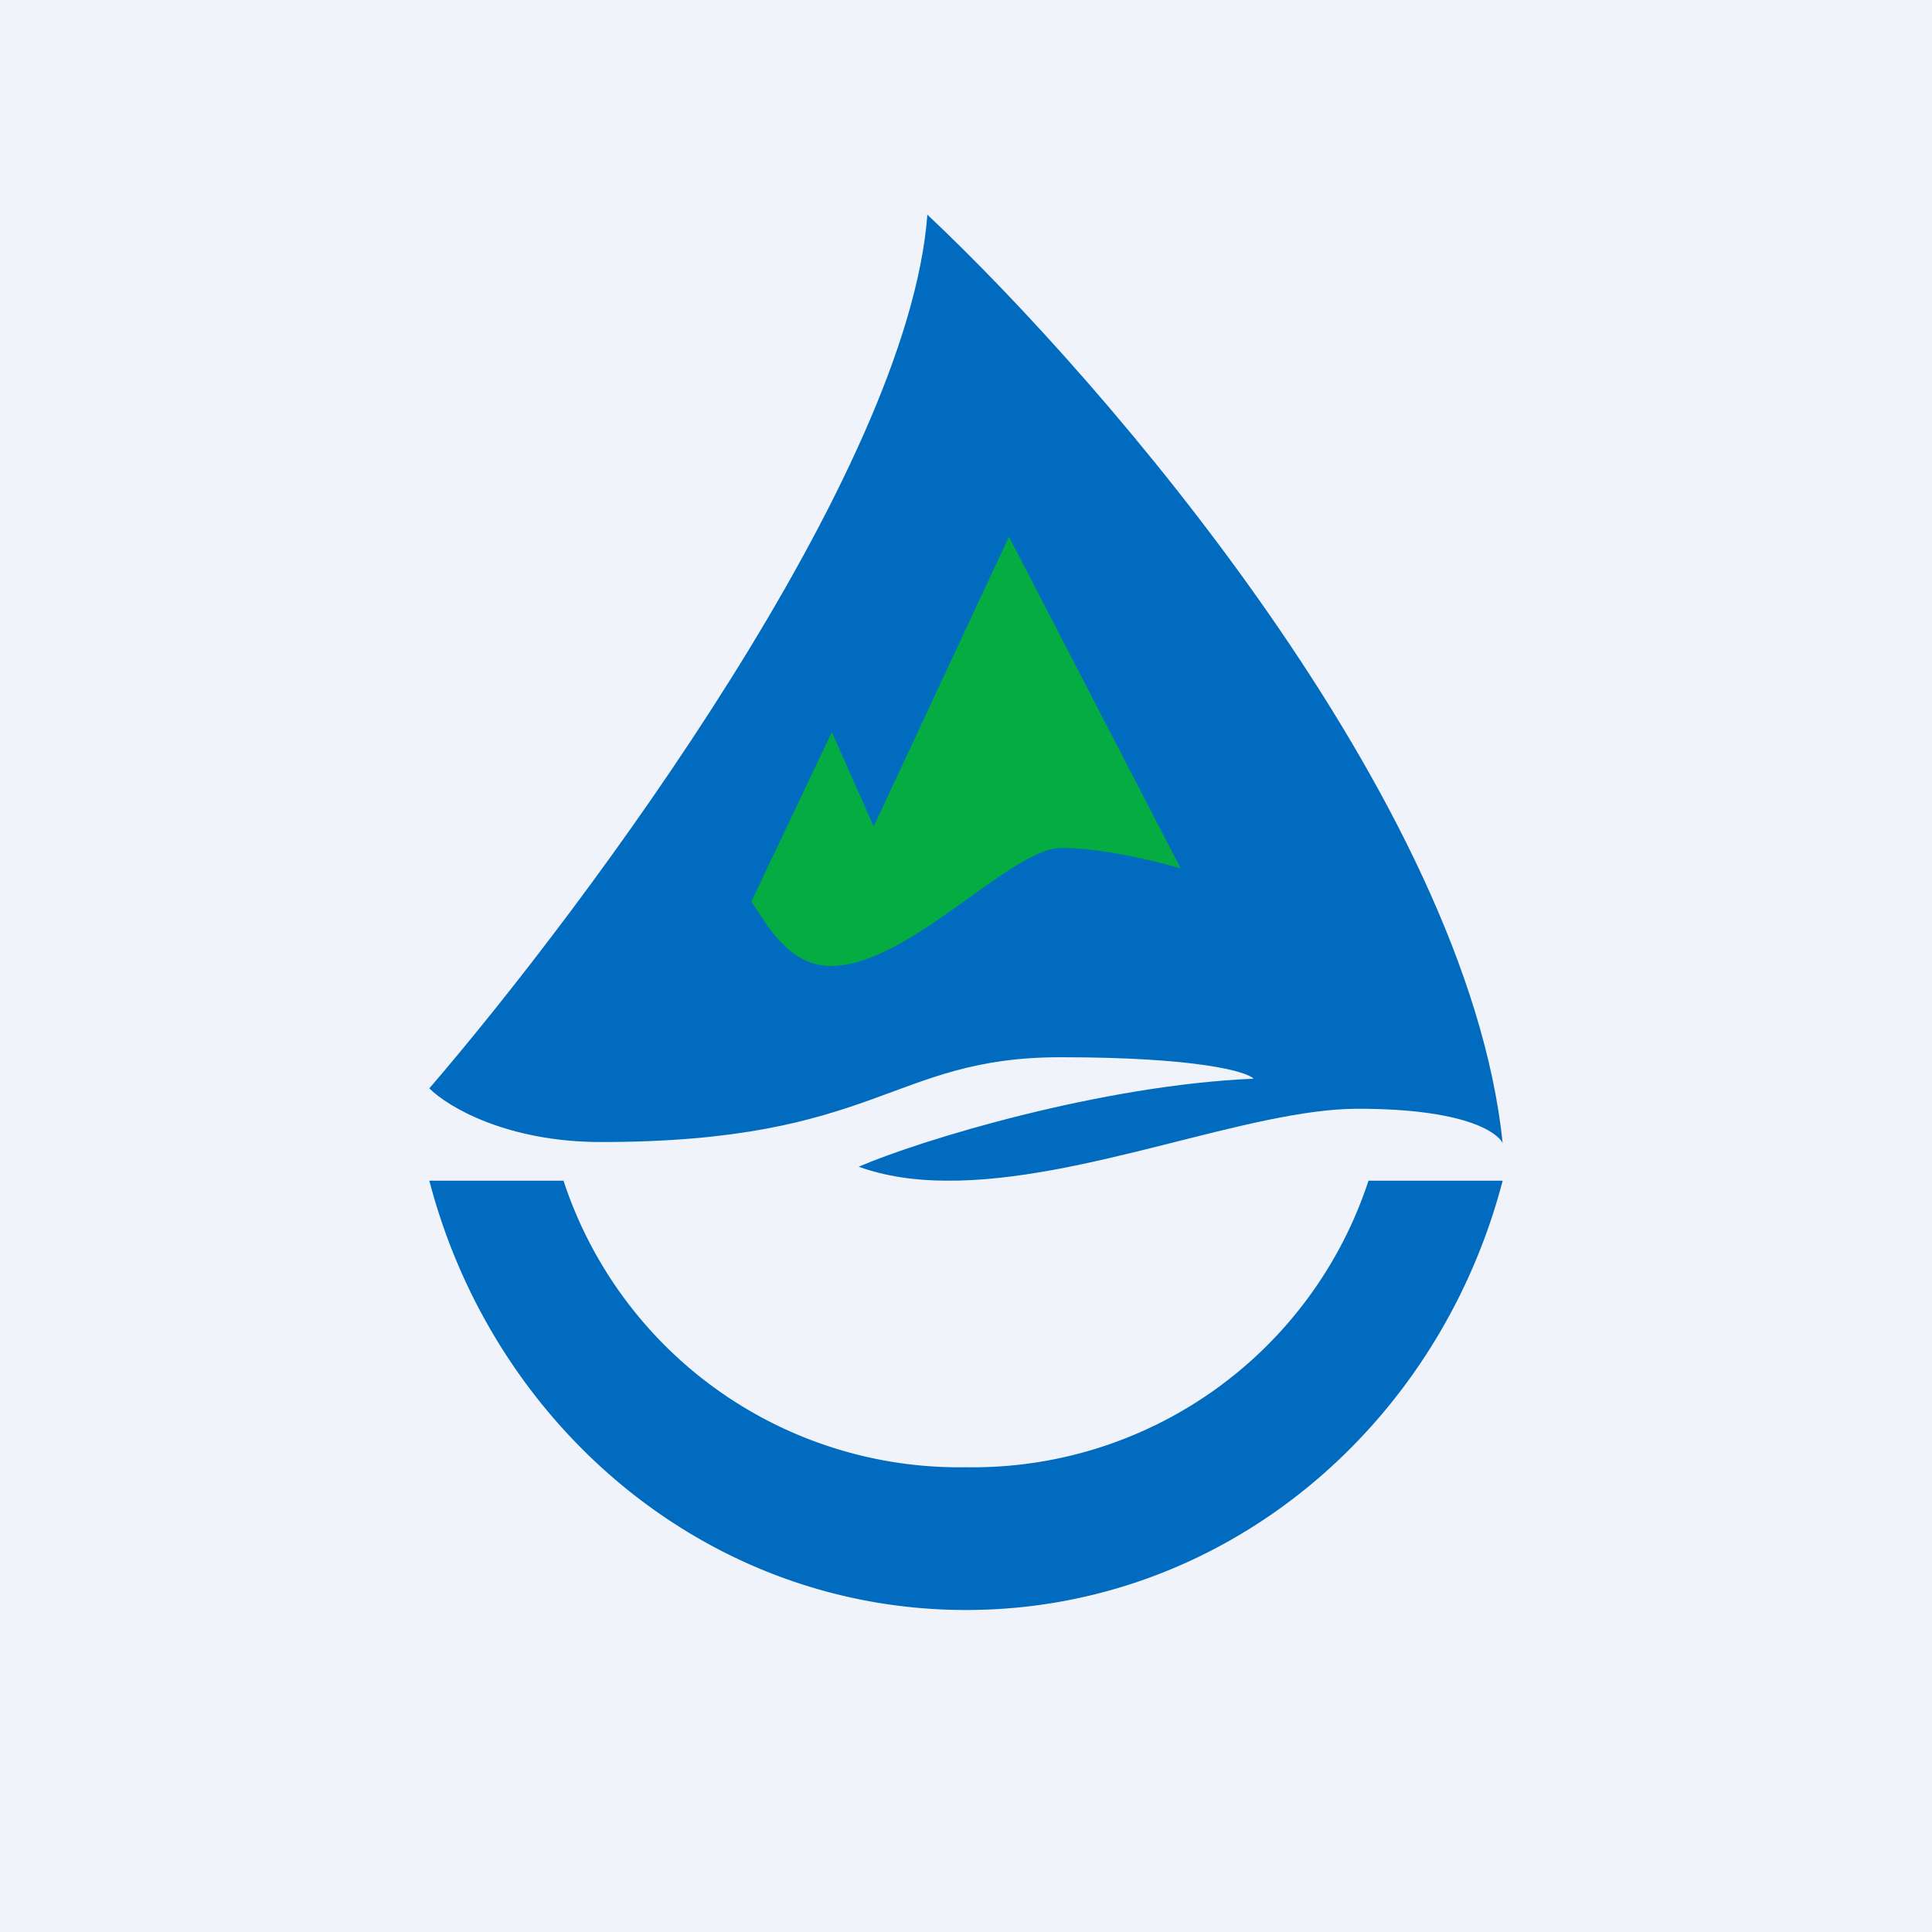 <!-- by TradingView --><svg width="18" height="18" viewBox="0 0 18 18" xmlns="http://www.w3.org/2000/svg"><path fill="#F0F3FA" d="M0 0h18v18H0z"/><path d="M14 10.65c-.33-3.19-3.71-7.1-5.36-8.65C8.46 4.41 5.47 8.43 4 10.14c.17.17.72.5 1.6.5 2.58 0 2.7-.79 4.28-.79 1.26 0 1.73.13 1.8.2-1.42.06-3.1.57-3.68.82.25.09.53.13.82.13 1.27.01 2.82-.67 3.83-.67 1 0 1.3.22 1.35.32Z" fill="#006BBF"/><path d="M11 8.09 9.4 5 8.14 7.7l-.39-.88L7 8.4c.14.2.34.6.74.6.73 0 1.67-1.1 2.15-1.1.39 0 .9.13 1.11.19Z" fill="#05AC42"/><path d="M4 11c.6 2.3 2.6 4 5 4s4.4-1.7 5-4h-1.25A3.88 3.88 0 0 1 9 13.67 3.88 3.88 0 0 1 5.25 11H4Z" fill="#006BBF"/></svg>